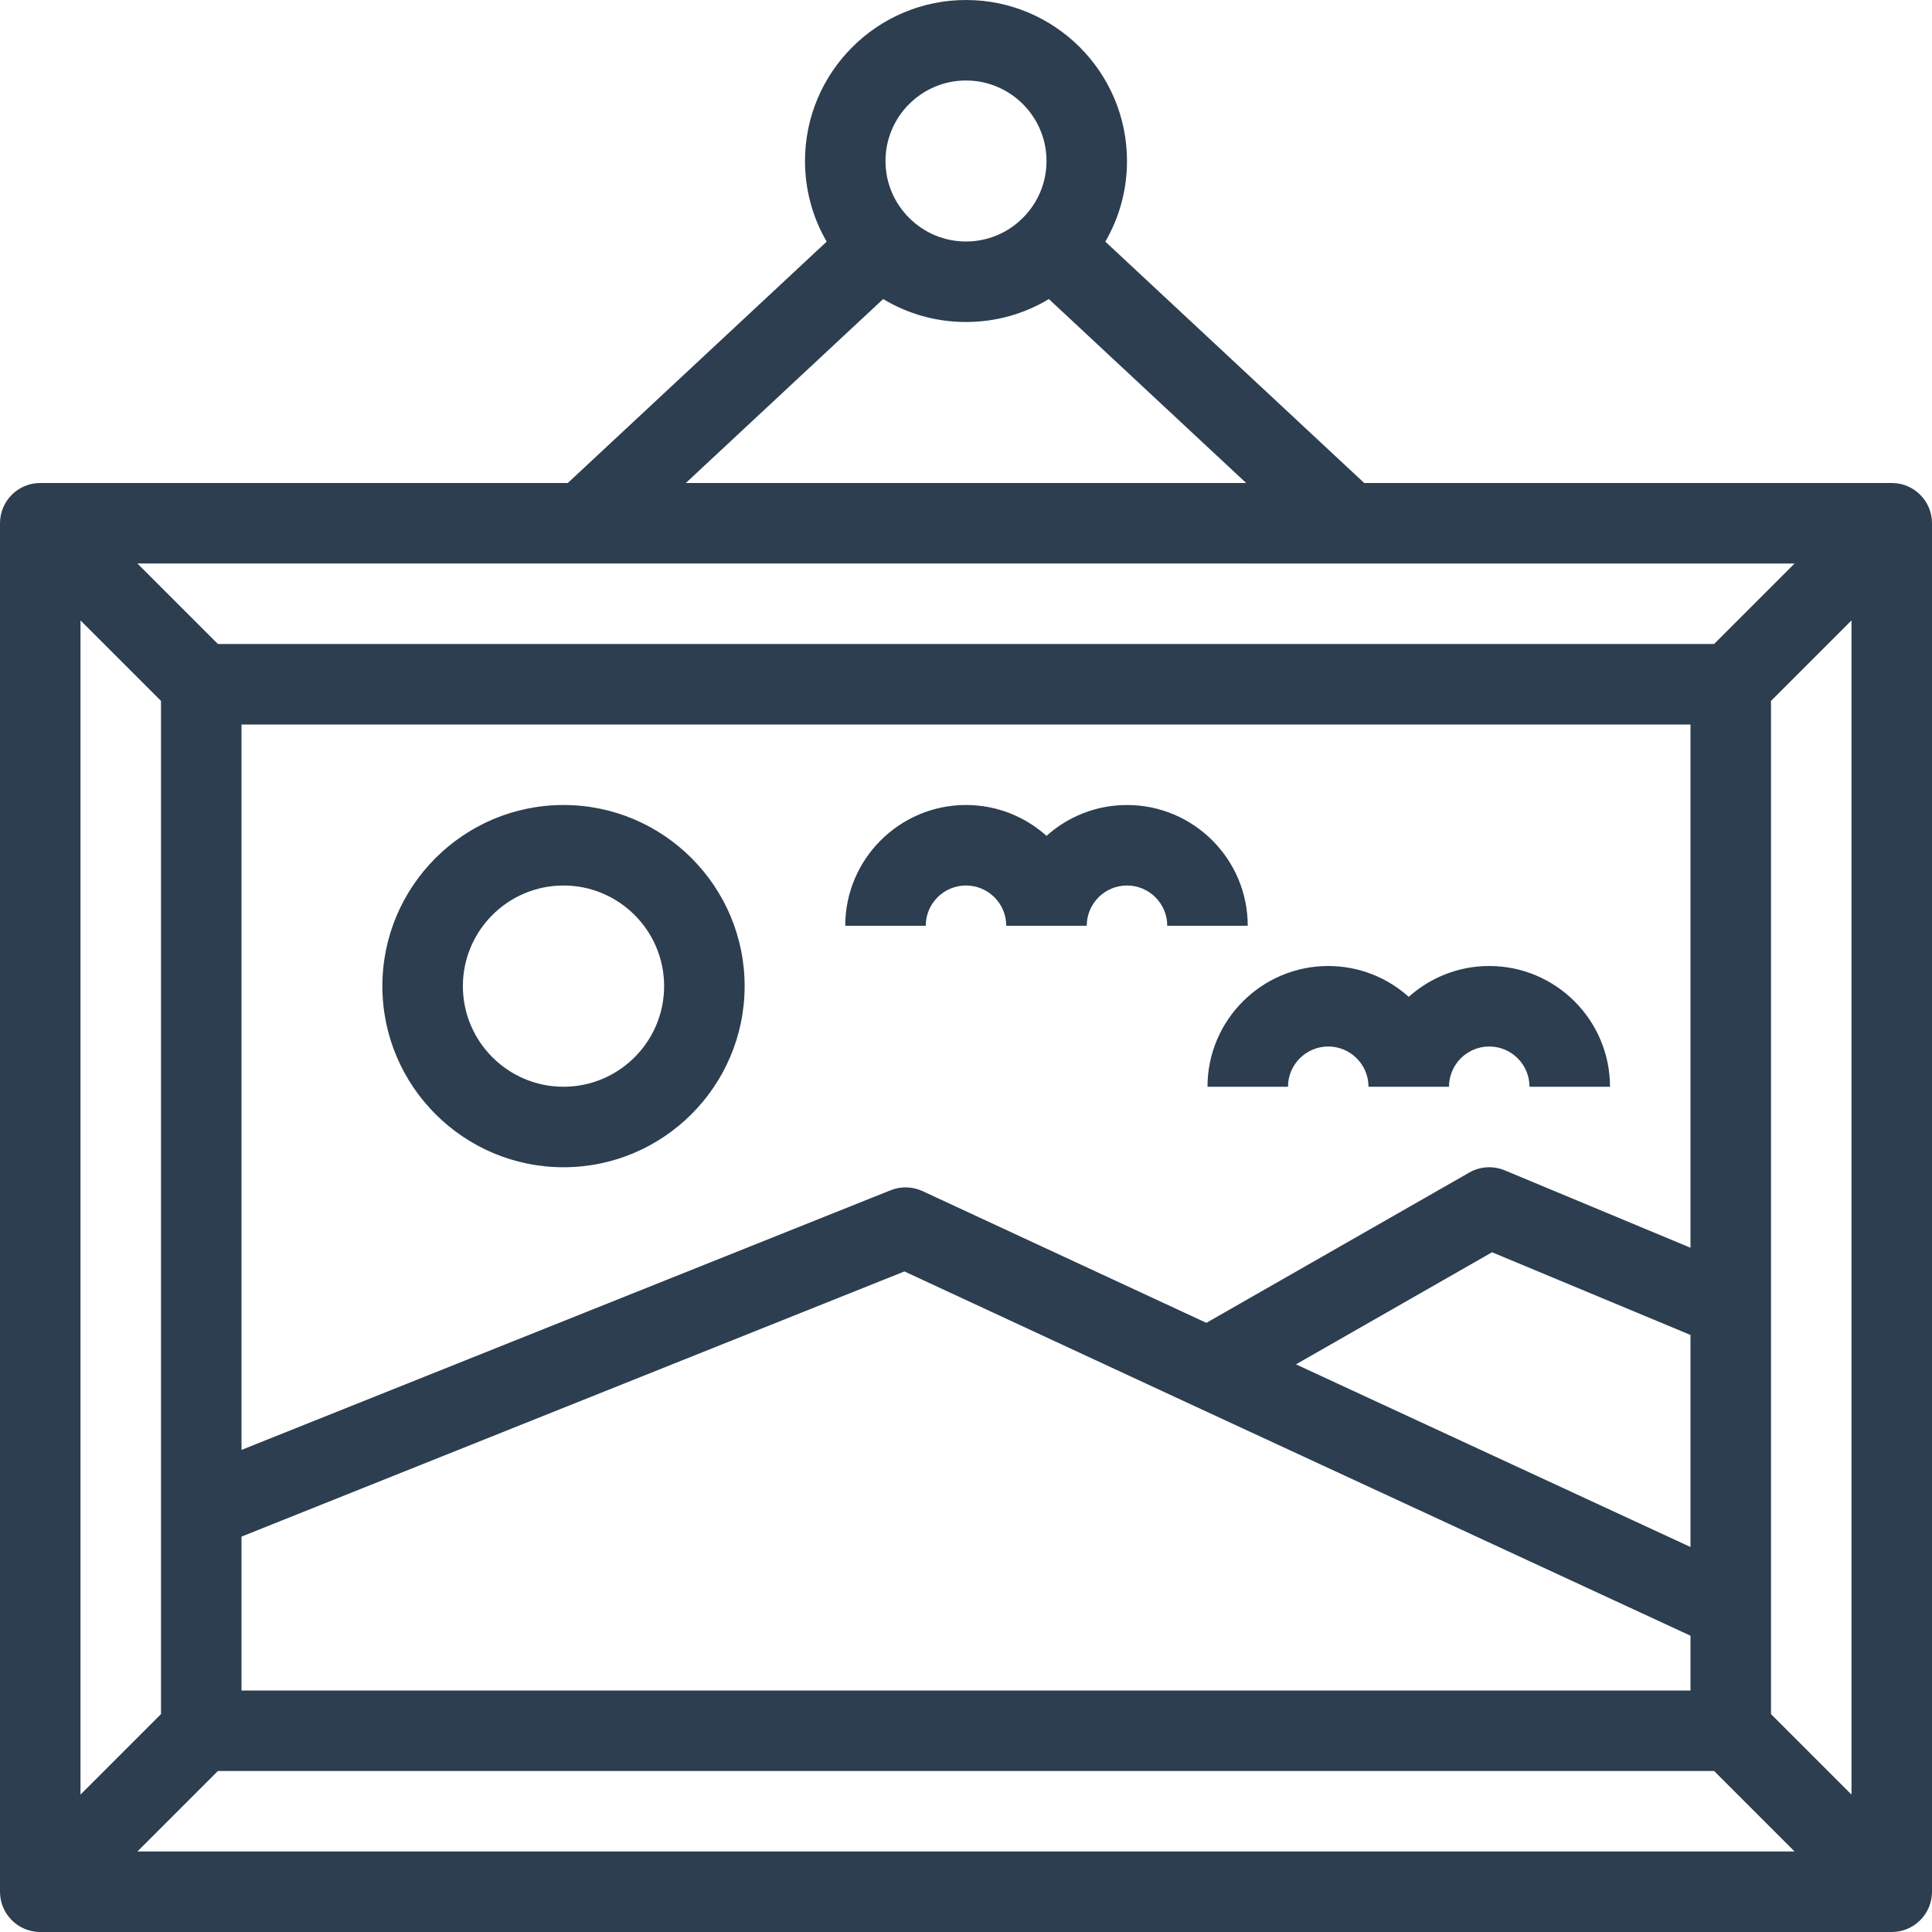 <?xml version="1.0" encoding="iso-8859-1"?>
<!-- Generator: Adobe Illustrator 19.0.0, SVG Export Plug-In . SVG Version: 6.00 Build 0)  -->
<svg xmlns="http://www.w3.org/2000/svg" xmlns:xlink="http://www.w3.org/1999/xlink" version="1.1" id="Layer_1" x="0px" y="0px" viewBox="0 0 480 480" style="enable-background:new 0 0 480 480;" xml:space="preserve" width="512px" height="512px">
<g>
	<g>
		<g>
			<path d="M470,120H338.938l-64.323-59.965C278.122,54.008,280,47.147,280,40c0-22.056-17.944-40-40-40c-22.056,0-40,17.944-40,40     c0,7.147,1.878,14.008,5.385,20.035L141.062,120H10c-5.523,0-10,4.478-10,10v340c0,5.522,4.477,10,10,10h460     c5.523,0,10-4.478,10-10V130C480,124.478,475.523,120,470,120z M240,20c11.028,0,20,8.972,20,20c0,5.327-2.084,10.345-5.87,14.13     C250.345,57.915,245.327,60,240,60c-5.327,0-10.345-2.085-14.13-5.87C222.084,50.345,220,45.327,220,40     C220,28.972,228.972,20,240,20z M219.415,74.298C225.572,78.014,232.636,80,240,80s14.428-1.986,20.585-5.702L309.608,120     H170.392L219.415,74.298z M445.858,140l-20.001,20H54.143l-20-20H445.858z M321.979,338.969l48.714-27.847L420,331.666v52.685     L321.979,338.969z M420,406.39V420H60v-38.229l164.706-65.883l71.289,33.089L420,406.39z M373.846,290.77     c-2.863-1.193-6.117-0.99-8.809,0.549l-65.319,37.338L229.21,295.93c-2.5-1.161-5.366-1.236-7.924-0.215L60,360.229V180h360v130     L373.846,290.77z M20,154.143l20,20v251.715l-20,20V154.143z M34.143,460l20-20h371.715l20,20H34.143z M460,445.858l-20-20.001     V174.143l20-20V445.858z" fill="#2c3e50"/>
			<path d="M140,200c-24.813,0-45,20.187-45,45s20.187,45,45,45s45-20.187,45-45S164.813,200,140,200z M140,270     c-13.785,0-25-11.215-25-25c0-13.785,11.215-25,25-25c13.785,0,25,11.215,25,25C165,258.785,153.785,270,140,270z" fill="#2c3e50"/>
			<path d="M280,200c-7.678,0-14.688,2.902-20,7.664c-5.312-4.762-12.322-7.664-20-7.664c-16.542,0-30,13.458-30,30h20     c0-5.514,4.486-10,10-10c5.514,0,10,4.486,10,10h20c0-5.514,4.486-10,10-10c5.514,0,10,4.486,10,10h20     C310,213.458,296.542,200,280,200z" fill="#2c3e50"/>
			<path d="M370,240c-7.678,0-14.688,2.902-20,7.664c-5.312-4.762-12.322-7.664-20-7.664c-16.542,0-30,13.458-30,30h20     c0-5.514,4.486-10,10-10c5.514,0,10,4.486,10,10h20c0-5.514,4.486-10,10-10c5.514,0,10,4.486,10,10h20     C400,253.458,386.542,240,370,240z" fill="#2c3e50"/>
		</g>
	</g>
</g>
<g>
</g>
<g>
</g>
<g>
</g>
<g>
</g>
<g>
</g>
<g>
</g>
<g>
</g>
<g>
</g>
<g>
</g>
<g>
</g>
<g>
</g>
<g>
</g>
<g>
</g>
<g>
</g>
<g>
</g>
</svg>
